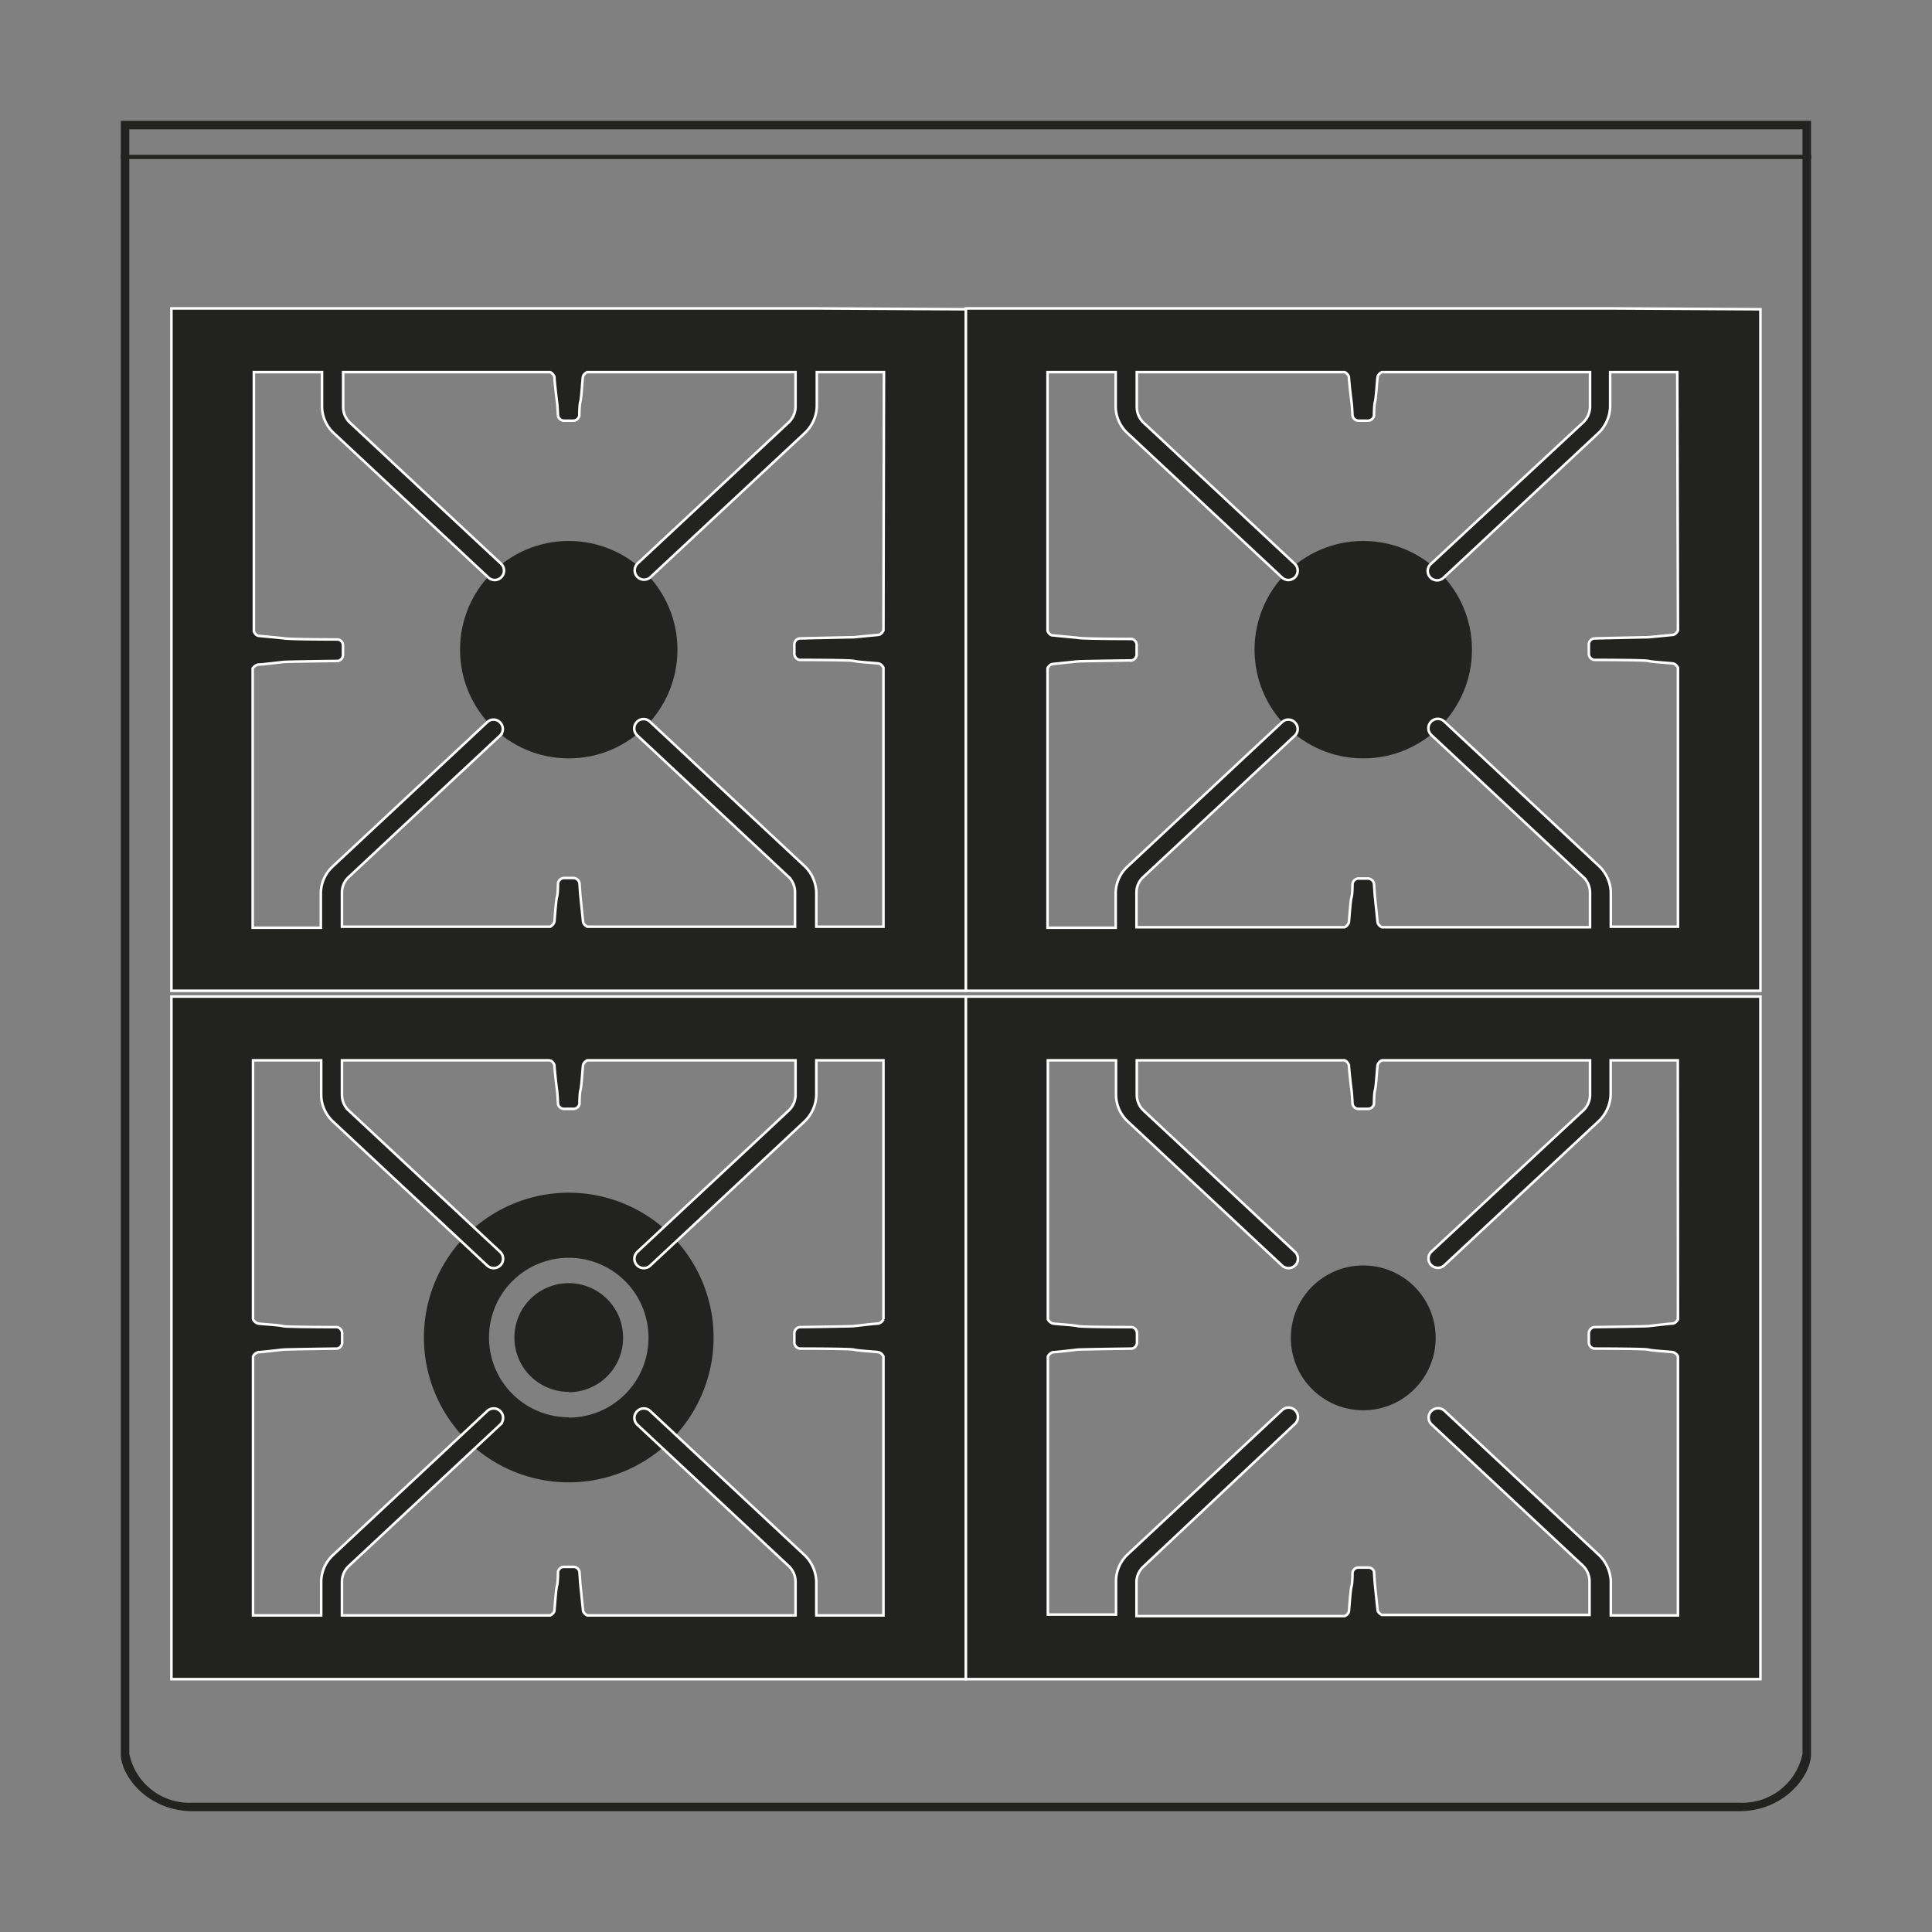 <svg xmlns="http://www.w3.org/2000/svg" viewBox="0 0 113.39 113.39"><rect x="0" y="0" width="113.39" height="113.39" fill="#808080" stroke="none"/><defs><style>.cls-1,.cls-3{fill:#222221}.cls-3{stroke:#fff;stroke-miterlimit:10;stroke-width:.15px}</style></defs><g id="Piano"><path class="cls-1" d="M105.79 7.59v95.35a3.6 3.6 0 01-3.73 2.86H11.33a3.6 3.6 0 01-3.74-2.86V7.59h98.2m.5-.5H7.09v95.85c0 1.29 1.57 3.36 4.24 3.36h90.73c2.66 0 4.23-2.07 4.23-3.36V7.09z"/><path fill="none" stroke="#222221" stroke-linejoin="round" stroke-width=".25" d="M7.09 9.21h99.21"/></g><g id="Bruciatori_e_griglie" data-name="Bruciatori e griglie"><path class="cls-1" d="M33.38 70a8.5 8.5 0 108.5 8.5 8.5 8.5 0 00-8.5-8.5zm0 13.18a4.68 4.68 0 114.68-4.68 4.68 4.68 0 01-4.68 4.7zm0-1.49a3.19 3.19 0 113.19-3.19 3.19 3.19 0 01-3.19 3.21z"/><circle class="cls-1" cx="33.38" cy="38.13" r="6.38"/><path class="cls-3" d="M47.91 18.1H10.06v40.05h46.63v-40zM51.85 37s-.1.23-.29.26l-1.45.14c-.19 0-3.19.07-3.19.07a.36.36 0 00-.3.33v.59a.38.38 0 00.3.34s3 0 3.19.06 1.26.12 1.45.15.29.25.29.25v15.2h-3.94v-2.02a2.24 2.24 0 00-.67-1.52l-9.08-8.48a.54.54 0 00-.78 0 .55.55 0 000 .77l8.9 8.32a1.26 1.26 0 01.38.88v2.05H34.47s-.23-.11-.25-.3l-.15-1.45c-.02-.19-.06-.81-.06-.81a.38.38 0 00-.34-.3h-.59a.38.38 0 00-.33.3s0 .63-.06.81-.13 1.26-.15 1.45a.49.49 0 01-.25.3H20.07v-2.02a1.22 1.22 0 01.38-.88l8.9-8.32a.54.54 0 000-.77.53.53 0 00-.77 0l-9.08 8.48a2.16 2.16 0 00-.67 1.52v2.05h-4V39.22S15 39 15.2 39s1.26-.13 1.45-.15 3.19-.06 3.19-.06a.37.37 0 00.29-.34v-.59a.36.36 0 00-.29-.33s-3 0-3.19-.07l-1.45-.14c-.19 0-.3-.26-.3-.26V21.84h4v2.05a2.15 2.15 0 00.67 1.51l9.08 8.48a.54.54 0 00.77 0 .55.55 0 000-.78l-8.9-8.31a1.26 1.26 0 01-.38-.88v-2.07h12.15a.46.46 0 01.25.29c0 .19.12 1.26.15 1.45s.06.82.06.82a.37.37 0 00.33.29h.59a.37.37 0 00.33-.29s0-.63.06-.82.12-1.26.15-1.45.25-.29.25-.29h12.23v2.05a1.3 1.3 0 01-.38.88l-8.9 8.31a.56.56 0 000 .78.55.55 0 00.78 0l9.08-8.48a2.24 2.24 0 00.67-1.51v-2.03h3.94zm-3.94 21.49H10.06v40.06h46.63V58.49zm3.94 18.94a.46.46 0 01-.29.25c-.19 0-1.26.13-1.45.15s-3.19.06-3.19.06a.38.38 0 00-.3.34v.58a.38.38 0 00.3.34s3 0 3.19.06 1.26.12 1.45.15a.46.46 0 01.29.25v15.2h-3.94v-2a2.26 2.26 0 00-.67-1.52l-9.08-8.48a.55.55 0 10-.75.81l8.9 8.31a1.28 1.28 0 01.38.88v2H34.47s-.23-.11-.25-.29-.13-1.26-.15-1.45-.06-.82-.06-.82a.36.36 0 00-.34-.29h-.59a.36.36 0 00-.33.29s0 .63-.06.82-.13 1.26-.15 1.45-.25.29-.25.29H20.07v-2a1.24 1.24 0 01.38-.88l8.9-8.31a.55.55 0 00-.75-.81l-9.08 8.48a2.17 2.17 0 00-.67 1.52v2h-4v-15.2a.49.49 0 01.3-.25c.19 0 1.26-.13 1.45-.15s3.19-.06 3.19-.06a.37.37 0 00.29-.34v-.58a.37.37 0 00-.29-.34s-3 0-3.19-.06-1.26-.12-1.45-.15a.49.49 0 01-.3-.25v-15.2h4v2.05a2.17 2.17 0 00.67 1.52l9.08 8.48a.55.55 0 00.75-.81l-8.9-8.31a1.24 1.24 0 01-.38-.88v-2.05h12.22a.46.46 0 01.25.29c0 .19.12 1.26.15 1.45s.06.82.06.82a.36.36 0 00.33.29h.59a.36.36 0 00.34-.29s0-.63.06-.82.12-1.26.15-1.45.25-.29.25-.29h12.22v2.05a1.28 1.28 0 01-.38.88l-8.9 8.31a.55.55 0 10.75.81l9.08-8.48a2.26 2.26 0 00.67-1.52v-2.05h3.94z"/><circle class="cls-1" cx="80.01" cy="38.13" r="6.38"/><path class="cls-3" d="M94.54 18.1H56.69v40.05h46.63v-40zM98.48 37s-.1.23-.29.26l-1.45.14c-.19 0-3.19.07-3.19.07a.36.36 0 00-.3.33v.59a.38.38 0 00.3.34s3 0 3.19.06 1.26.12 1.45.15.29.25.29.25v15.2h-3.94v-2.02a2.24 2.24 0 00-.67-1.52l-9.08-8.48a.55.55 0 10-.75.8l8.9 8.32a1.26 1.26 0 01.38.88v2.05H81.1s-.23-.11-.25-.3l-.15-1.45c-.02-.19-.06-.81-.06-.81a.38.38 0 00-.34-.3h-.59a.38.38 0 00-.33.3s0 .63-.06.81-.13 1.26-.15 1.45a.49.49 0 01-.25.3H66.7v-2.05a1.22 1.22 0 01.38-.88L76 43.17a.54.54 0 000-.77.53.53 0 00-.77 0l-9.08 8.48a2.16 2.16 0 00-.67 1.52v2.05h-4V39.22s.11-.23.3-.25l1.45-.15c.19-.02 3.19-.06 3.19-.06a.37.37 0 00.29-.34v-.59a.36.36 0 00-.29-.33s-3 0-3.19-.07l-1.45-.14c-.19 0-.3-.26-.3-.26V21.84h4v2.05a2.15 2.15 0 00.67 1.51l9.08 8.48a.54.54 0 00.77 0 .55.55 0 000-.78l-8.9-8.31a1.26 1.26 0 01-.38-.88v-2.07h12.2a.46.46 0 01.25.29c0 .19.12 1.26.15 1.45s.06.82.06.82a.37.37 0 00.33.29h.59a.37.37 0 00.34-.29s0-.63.06-.82.12-1.26.15-1.45.25-.29.25-.29h12.22v2.05a1.3 1.3 0 01-.38.88L84 33.08a.55.55 0 10.75.8l9.08-8.48a2.24 2.24 0 00.67-1.51v-2.05h3.94z"/><circle class="cls-1" cx="80.01" cy="78.52" r="4.25"/><path class="cls-3" d="M94.54 58.49H56.69v40.06h46.63V58.49zm3.94 18.94a.46.46 0 01-.29.25c-.19 0-1.26.13-1.45.15s-3.19.06-3.19.06a.38.38 0 00-.3.34v.58a.38.38 0 00.3.34s3 0 3.19.06 1.26.12 1.45.15a.46.46 0 01.29.25v15.2h-3.94v-2a2.26 2.26 0 00-.67-1.52l-9.08-8.48a.56.56 0 00-.78 0 .55.55 0 000 .78l8.9 8.31a1.28 1.28 0 01.38.88v2H81.1s-.23-.11-.25-.29-.13-1.26-.15-1.45-.06-.82-.06-.82a.36.36 0 00-.34-.22h-.59a.36.36 0 00-.33.29s0 .63-.06.82-.13 1.26-.15 1.45-.25.29-.25.29H66.7v-2a1.24 1.24 0 01.38-.88l8.92-8.4a.55.55 0 00-.75-.81l-9.08 8.48a2.17 2.17 0 00-.67 1.52v2h-4V79.61a.49.49 0 01.3-.25c.19 0 1.26-.13 1.45-.15s3.19-.06 3.19-.06a.37.37 0 00.29-.34v-.58a.37.37 0 00-.29-.34s-3 0-3.19-.06-1.26-.12-1.45-.15a.49.49 0 01-.3-.25v-15.2h4v2.05a2.17 2.17 0 00.67 1.52l9.08 8.48a.55.55 0 00.75-.81l-8.9-8.31a1.24 1.24 0 01-.38-.88v-2.05h12.2a.46.46 0 01.25.29c0 .19.12 1.26.15 1.45s.06.82.06.82a.36.36 0 00.33.29h.59a.36.36 0 00.34-.29s0-.63.06-.82.12-1.26.15-1.45.25-.29.25-.29h12.22v2.05a1.28 1.28 0 01-.38.88L84 73.47a.55.55 0 000 .78.56.56 0 00.78 0l9.08-8.48a2.26 2.26 0 00.67-1.52v-2.02h3.94z"/></g></svg>